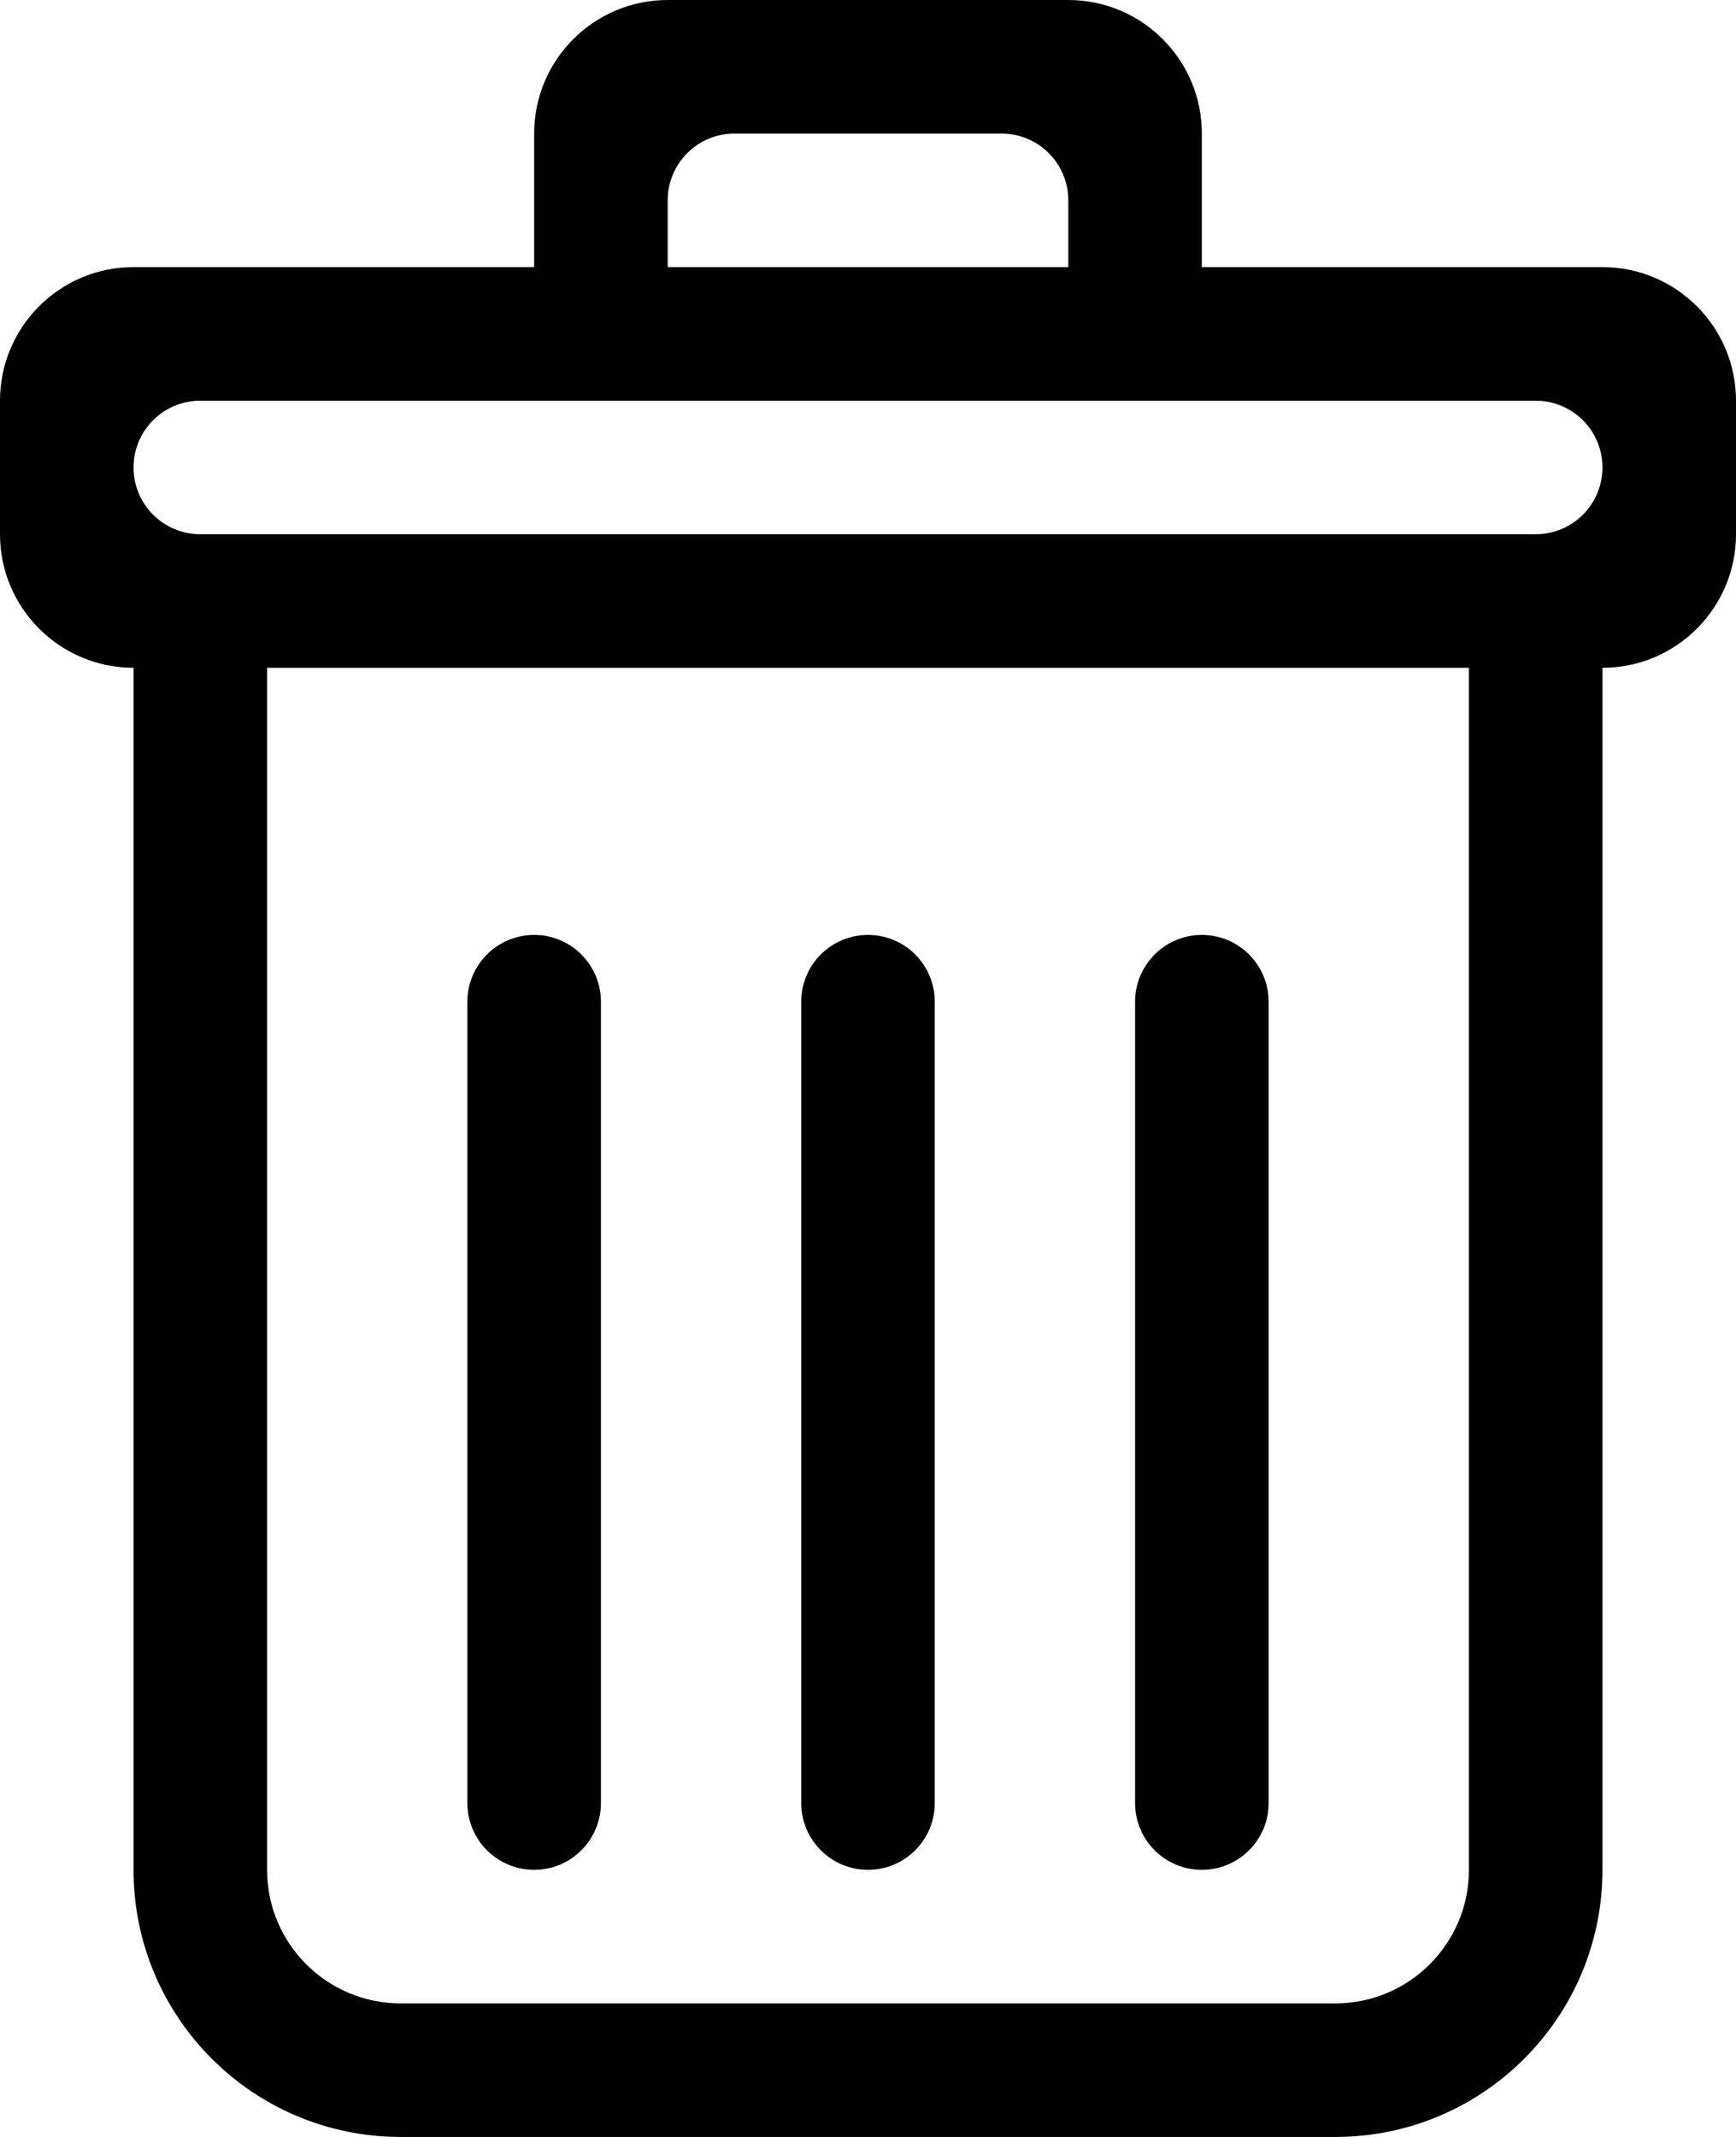 <?xml version="1.0" encoding="UTF-8" standalone="no"?>
<!-- Uploaded to: SVG Repo, www.svgrepo.com, Generator: SVG Repo Mixer Tools -->

<svg
   width="16.25"
   height="20"
   viewBox="-3 0 0.65 0.8"
   version="1.1"
   id="svg120"
   sodipodi:docname="trash.svg"
   inkscape:version="1.1.2 (0a00cf5339, 2022-02-04)"
   xmlns:inkscape="http://www.inkscape.org/namespaces/inkscape"
   xmlns:sodipodi="http://sodipodi.sourceforge.net/DTD/sodipodi-0.dtd"
   xmlns="http://www.w3.org/2000/svg"
   xmlns:svg="http://www.w3.org/2000/svg"
   xmlns:rdf="http://www.w3.org/1999/02/22-rdf-syntax-ns#"
   xmlns:cc="http://creativecommons.org/ns#"
   xmlns:dc="http://purl.org/dc/elements/1.1/"
   xmlns:sketch="http://www.bohemiancoding.com/sketch/ns">
  <sodipodi:namedview
     id="namedview122"
     pagecolor="#505050"
     bordercolor="#ffffff"
     borderopacity="1"
     inkscape:pageshadow="0"
     inkscape:pageopacity="0"
     inkscape:pagecheckerboard="1"
     showgrid="false"
     fit-margin-top="0"
     fit-margin-left="0"
     fit-margin-right="0"
     fit-margin-bottom="0"
     inkscape:zoom="0.8359833"
     inkscape:cx="-2.9904904"
     inkscape:cy="-120.21771"
     inkscape:window-width="1366"
     inkscape:window-height="708"
     inkscape:window-x="0"
     inkscape:window-y="0"
     inkscape:window-maximized="1"
     inkscape:current-layer="svg120" />
  <title
     id="title111">trash</title>
  <desc
     id="desc113">Created with Sketch Beta.</desc>
  <defs
     id="defs115" />
  <g
     id="Page-1"
     stroke="none"
     stroke-width="1"
     fill="none"
     fill-rule="evenodd"
     sketch:type="MSPage"
     transform="matrix(0.025,0,0,0.025,-3,0)">
    <g
       id="Icon-Set"
       sketch:type="MSLayerGroup"
       transform="translate(-259,-203)"
       fill="#000000">
      <path
         d="m 282,211 h -20 c -0.552,0 -1,-0.447 -1,-1 0,-0.552 0.448,-1 1,-1 h 20 c 0.552,0 1,0.448 1,1 0,0.553 -0.448,1 -1,1 z m -1,20 c 0,1.104 -0.896,2 -2,2 h -14 c -1.104,0 -2,-0.896 -2,-2 v -18 h 18 z m -12,-25 c 0,-0.553 0.448,-1 1,-1 h 4 c 0.552,0 1,0.447 1,1 v 1 h -6 z m 14,1 h -6 v -2 c 0,-1.104 -0.896,-2 -2,-2 h -6 c -1.104,0 -2,0.896 -2,2 v 2 h -6 c -1.104,0 -2,0.896 -2,2 v 2 c 0,1.104 0.896,2 2,2 v 18 c 0,2.209 1.791,4 4,4 h 14 c 2.209,0 4,-1.791 4,-4 v -18 c 1.104,0 2,-0.896 2,-2 v -2 c 0,-1.104 -0.896,-2 -2,-2 z m -11,24 c 0.552,0 1,-0.447 1,-1 v -12 c 0,-0.552 -0.448,-1 -1,-1 -0.552,0 -1,0.448 -1,1 v 12 c 0,0.553 0.448,1 1,1 z m -5,0 c 0.552,0 1,-0.447 1,-1 v -12 c 0,-0.552 -0.448,-1 -1,-1 -0.552,0 -1,0.448 -1,1 v 12 c 0,0.553 0.448,1 1,1 z m 10,0 c 0.552,0 1,-0.447 1,-1 v -12 c 0,-0.552 -0.448,-1 -1,-1 -0.552,0 -1,0.448 -1,1 v 12 c 0,0.553 0.448,1 1,1 z"
         id="trash"
         sketch:type="MSShapeGroup" />
    </g>
  </g>
</svg>

